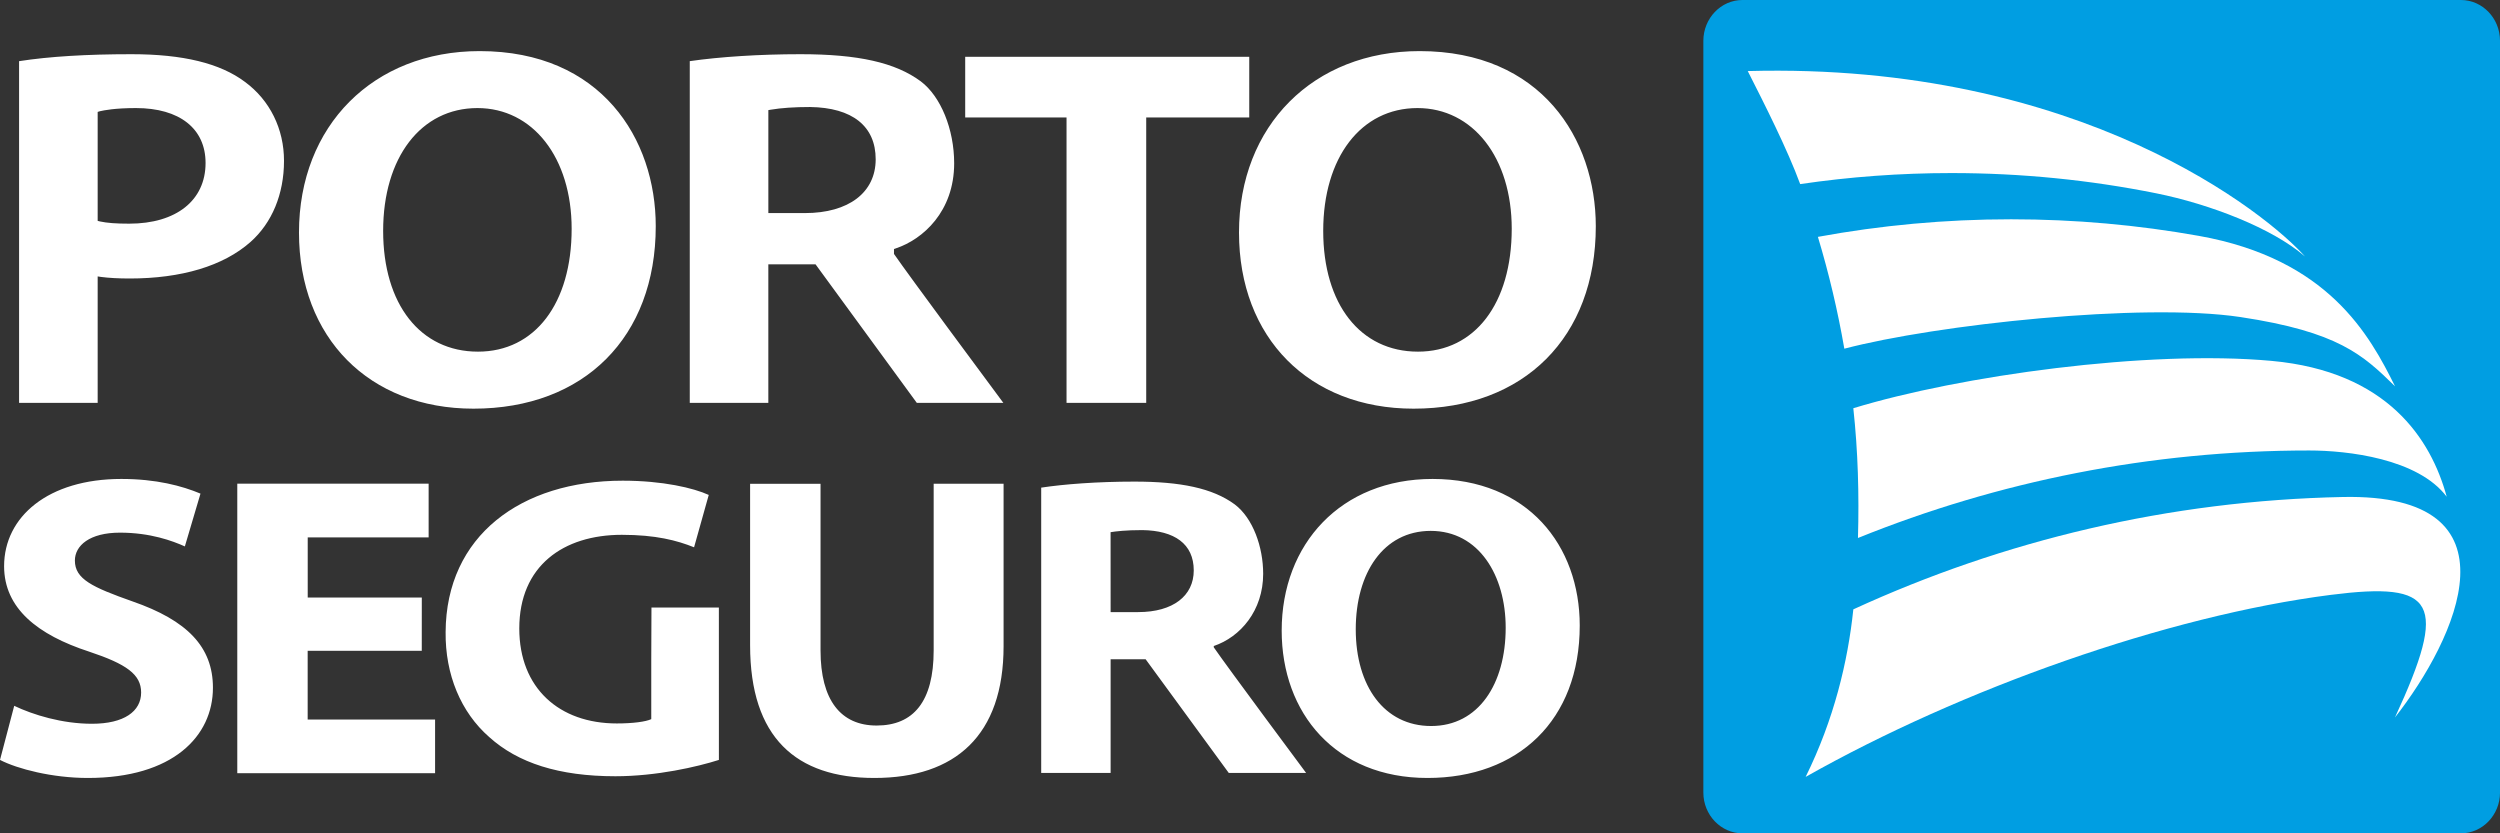 <svg width="150" height="50" viewBox="0 0 150 50" fill="none" xmlns="http://www.w3.org/2000/svg">
<rect x="0" y="0" width="150" height="50" fill="#333333" stroke="none"/>
<path d="M147.657 0H104.546C103.257 0 102.201 1.099 102.201 2.452V47.553C102.201 48.901 103.256 50 104.546 50H147.657C148.945 50 150.001 48.901 150.001 47.553V2.452C150.002 1.099 148.946 0 147.657 0Z" fill="#009EE2"/>
<path d="M146.803 29.804C145.074 27.51 140.844 27.029 138.554 27.029C129.01 27.029 119.878 28.885 111.478 32.279C111.551 29.674 111.48 27.067 111.199 24.494C117.594 22.541 128.877 20.973 136.304 21.654C143.242 22.29 145.856 26.335 146.803 29.804Z" fill="white"/>
<path d="M143.704 23.181C141.769 21.281 140.294 19.911 134.427 19.023C128.562 18.139 116.152 19.475 110.66 20.922C110.266 18.651 109.737 16.409 109.074 14.212C112.836 13.52 116.709 13.157 120.665 13.157C124.506 13.157 128.278 13.5 131.94 14.154C139.699 15.544 142.167 20.09 143.704 23.181Z" fill="white"/>
<path d="M104.865 4.264C124.842 3.721 136.064 12.87 138.298 15.39C136.353 13.694 132.6 12.249 129.368 11.597C125.395 10.8 121.295 10.384 117.084 10.384C114.006 10.384 110.974 10.609 108.011 11.046C107.256 8.985 105.857 6.216 104.865 4.264Z" fill="white"/>
<path d="M143.698 43.048C146.911 36.102 146.158 34.888 139.848 35.692C130.04 36.945 117.677 41.338 108.338 46.614C110.041 43.165 110.872 39.693 111.2 36.561C120.218 32.419 130.139 30.035 140.569 29.82C151.488 29.593 147.39 38.332 143.698 43.048Z" fill="white"/>
<path d="M62.472 29.258C63.823 29.052 65.834 28.896 68.069 28.896C70.827 28.896 72.754 29.286 74.08 30.261C75.181 31.088 75.79 32.827 75.79 34.426C75.79 36.641 74.423 38.22 72.826 38.761V38.838C73.619 39.996 78.366 46.375 78.366 46.375H73.725L68.739 39.557H66.637V46.375H62.472V29.258ZM66.637 36.726H68.288C70.385 36.726 71.625 35.749 71.625 34.225C71.625 32.63 70.466 31.833 68.537 31.806C67.518 31.806 66.937 31.883 66.635 31.931L66.637 36.726ZM0.853 42.349C1.987 42.89 3.723 43.426 5.516 43.426C7.448 43.426 8.468 42.68 8.468 41.55C8.468 40.465 7.588 39.844 5.348 39.098C2.26 38.093 0.246 36.5 0.246 33.971C0.246 31.004 2.892 28.737 7.278 28.737C9.375 28.737 10.922 29.153 12.029 29.617L11.091 32.785C10.346 32.451 9.022 31.959 7.197 31.959C5.379 31.959 4.493 32.735 4.493 33.633C4.493 34.748 5.545 35.233 7.945 36.082C11.232 37.221 12.776 38.813 12.776 41.264C12.776 44.173 10.376 46.678 5.272 46.678C3.144 46.678 1.049 46.138 0 45.595L0.853 42.349ZM25.306 39.047H18.46V43.173H26.105V46.392H14.237V29.022H25.718V32.243H18.463V35.852H25.308L25.306 39.047ZM43.134 45.595C41.836 46.01 39.381 46.575 36.922 46.575C33.529 46.575 31.073 45.773 29.359 44.229C27.647 42.734 26.709 40.467 26.737 37.922C26.767 32.145 31.263 28.841 37.364 28.841C39.764 28.841 41.612 29.278 42.525 29.696L41.644 32.838C40.622 32.427 39.352 32.089 37.309 32.089C33.808 32.089 31.157 33.946 31.157 37.709C31.157 41.291 33.557 43.407 37.006 43.407C37.971 43.407 38.745 43.304 39.076 43.149V39.515L39.088 36.45H43.132L43.134 45.595ZM49.232 29.024V39.023C49.232 42.01 50.446 43.532 52.597 43.532C54.806 43.532 56.02 42.094 56.02 39.023V29.024H60.215V38.766C60.215 44.129 57.317 46.678 52.46 46.678C47.767 46.678 45.006 44.254 45.006 38.714V29.027H49.23L49.232 29.024ZM94.784 37.532C94.784 43.221 91.086 46.678 85.648 46.678C80.128 46.678 76.901 42.786 76.901 37.837C76.901 32.633 80.462 28.737 85.953 28.737C91.667 28.738 94.784 32.735 94.784 37.532ZM81.345 37.758C81.345 41.164 83.056 43.561 85.869 43.561C88.712 43.561 90.341 41.035 90.341 37.661C90.341 34.538 88.742 31.853 85.841 31.853C83.001 31.856 81.345 34.384 81.345 37.758Z" fill="white"/>
<path d="M14.698 4.914C13.206 3.795 10.979 3.252 7.888 3.252C5.212 3.252 2.949 3.389 1.145 3.67V24.172H5.86C5.86 23.815 5.86 16.585 5.86 16.585L6.063 16.616C6.516 16.677 7.113 16.71 7.781 16.71C10.896 16.71 13.403 15.955 15.023 14.525C16.324 13.375 17.04 11.64 17.04 9.653C17.044 7.739 16.191 6.011 14.698 4.914ZM7.753 13.42C6.944 13.42 6.424 13.378 6.003 13.288L5.86 13.253V6.715L5.993 6.674C6.228 6.62 6.891 6.484 8.158 6.484C10.773 6.484 12.334 7.715 12.334 9.778C12.334 12.022 10.578 13.42 7.753 13.42ZM28.778 3.066C22.4 3.066 17.939 7.54 17.939 13.951C17.939 20.269 22.151 24.52 28.408 24.52C35.054 24.52 39.345 20.224 39.345 13.572C39.347 8.341 36.08 3.066 28.778 3.066ZM28.678 21.099C25.22 21.099 22.989 18.255 22.989 13.854C22.989 9.446 25.259 6.484 28.645 6.484C31.973 6.484 34.299 9.464 34.299 13.729C34.299 18.208 32.094 21.099 28.678 21.099ZM53.673 15.284L53.639 15.235V14.943L53.762 14.898C55.372 14.358 57.25 12.693 57.25 9.798C57.25 7.753 56.443 5.779 55.245 4.88C53.722 3.753 51.495 3.252 48.025 3.252C45.601 3.252 43.195 3.407 41.386 3.669V24.171H46.1C46.1 23.809 46.1 15.859 46.1 15.859H48.932C48.932 15.859 54.899 24.021 55.008 24.171H60.2C59.13 22.729 54.526 16.523 53.673 15.284ZM48.295 12.785H46.101V6.607L46.249 6.581C46.875 6.475 47.666 6.421 48.604 6.421C51.142 6.456 52.541 7.57 52.541 9.558C52.539 11.552 50.918 12.785 48.295 12.785ZM74.955 3.41C74.955 3.734 74.955 6.723 74.955 7.047C74.616 7.047 68.773 7.047 68.773 7.047C68.773 7.047 68.773 23.805 68.773 24.174C68.451 24.174 64.318 24.174 63.992 24.174C63.992 23.805 63.992 7.047 63.992 7.047C63.992 7.047 58.251 7.047 57.912 7.047C57.912 6.723 57.912 3.734 57.912 3.41C58.266 3.41 74.607 3.41 74.955 3.41ZM85.177 3.066C78.8 3.066 74.34 7.54 74.34 13.951C74.34 20.269 78.545 24.52 84.812 24.52C91.454 24.52 95.748 20.224 95.748 13.572C95.745 8.341 92.481 3.066 85.177 3.066ZM85.078 21.099C81.623 21.099 79.393 18.255 79.393 13.854C79.393 9.446 81.662 6.484 85.048 6.484C88.379 6.484 90.704 9.464 90.704 13.729C90.701 18.208 88.496 21.099 85.078 21.099Z" fill="white"/>
</svg>

